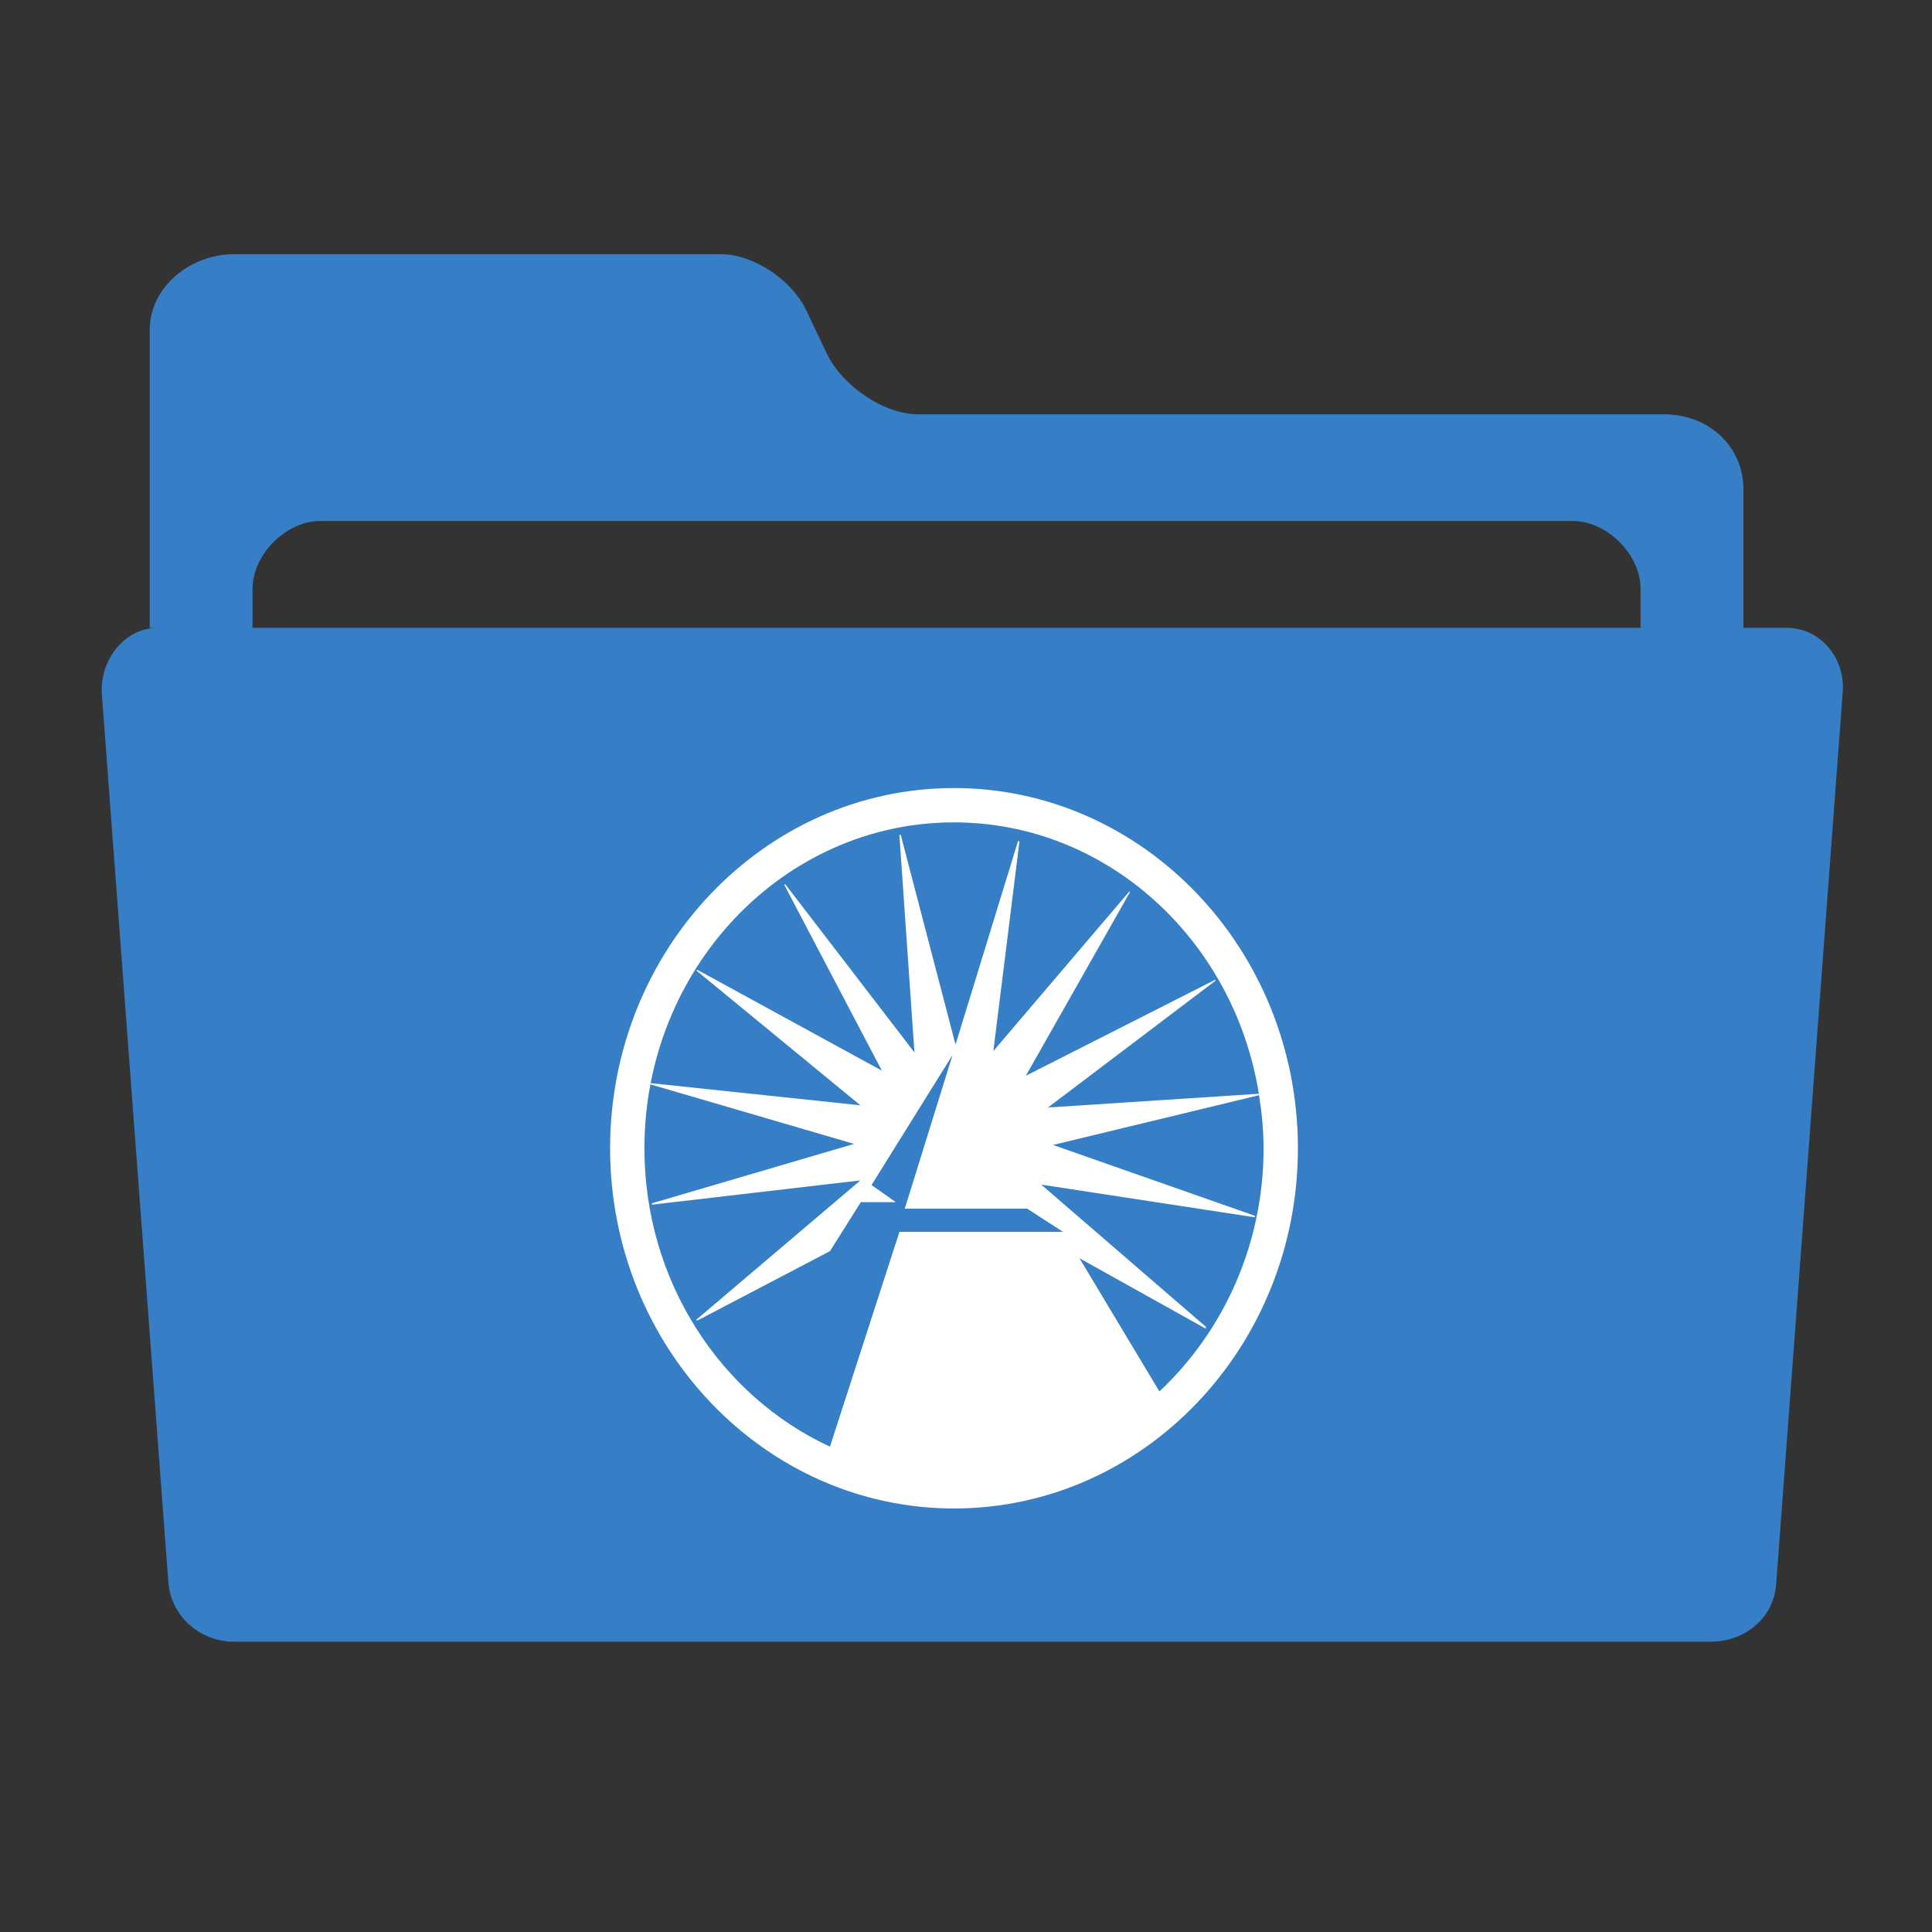 <?xml version="1.0" encoding="UTF-8"?>
<svg width="38px" height="38px" viewBox="0 0 38 38" version="1.1" xmlns="http://www.w3.org/2000/svg" xmlns:xlink="http://www.w3.org/1999/xlink">
    <rect x="0" y="0" width="38" height="38" fill="#333333" stroke="none"/>
    <!-- Generator: Sketch 47.1 (45422) - http://www.bohemiancoding.com/sketch -->
    <title>folders / ei-folder-fidelity-V3-open</title>
    <desc>Created with Sketch.</desc>
    <defs>
        <path d="M22.804,27.368 L21.232,24.748 L23.705,26.127 C23.719,26.127 23.726,26.112 23.719,26.097 L20.48,23.3 L24.668,23.941 C24.683,23.941 24.689,23.934 24.689,23.926 L24.662,23.906 L20.712,22.52 L24.764,21.541 C24.818,21.882 24.853,22.229 24.853,22.585 C24.853,24.486 24.057,26.193 22.804,27.368 Z M12.675,22.585 C12.675,19.051 15.406,16.175 18.764,16.175 C21.773,16.175 24.273,18.488 24.76,21.513 L20.613,21.783 L23.91,19.287 C23.916,19.273 23.888,19.267 23.881,19.281 L20.177,21.159 L22.222,17.552 C22.222,17.546 22.222,17.53 22.209,17.538 L19.538,20.673 L20.051,16.554 C20.051,16.547 20.036,16.54 20.022,16.547 L18.794,20.546 L17.718,16.427 C17.711,16.42 17.696,16.413 17.69,16.427 L17.986,20.7 L15.449,17.397 C15.44,17.39 15.434,17.397 15.426,17.404 L17.345,21.058 L13.718,19.076 C13.712,19.076 13.698,19.084 13.698,19.09 L16.923,21.74 L12.806,21.305 C12.791,21.312 12.791,21.325 12.806,21.332 L16.798,22.499 L12.827,23.666 C12.819,23.672 12.819,23.687 12.827,23.694 L16.923,23.217 L13.704,25.95 C13.698,25.95 13.69,25.964 13.704,25.972 L13.748,25.957 L16.325,24.608 L16.931,23.645 L17.619,23.645 L17.142,23.308 L18.736,20.749 L17.796,23.772 L17.798,23.773 L20.204,23.773 L20.907,24.229 L17.691,24.229 L16.324,28.454 C14.179,27.462 12.675,25.206 12.675,22.585 Z M18.764,15.5 C15.034,15.5 12,18.678 12,22.585 C12,26.491 15.034,29.67 18.764,29.67 C22.494,29.67 25.528,26.491 25.528,22.585 C25.528,18.678 22.494,15.5 18.764,15.5 L18.764,15.5 Z" id="path-1"></path>
    </defs>
    <g id="drag-to-move-1A-hover" stroke="none" stroke-width="1" fill="none" fill-rule="evenodd">
        <g id="folders-/-ei-folder-fidelity-V3-open">
            <path d="M35.142,12.348 L34.291,12.348 L34.291,9.615 C34.291,8.849 33.683,8.149 32.713,8.149 L18.062,8.149 C17.38,8.149 16.572,7.59 16.263,6.956 L15.849,6.085 C15.563,5.499 14.815,5 14.182,5 L4.598,5 C3.767,5 2.945,5.623 2.945,6.492 L2.945,12.348 L3.105,12.348 C2.448,12.348 1.952,12.986 2.004,13.666 L3.311,31.117 C3.362,31.797 3.941,32.29 4.598,32.29 L33.649,32.29 C34.306,32.29 34.885,31.837 34.935,31.159 L36.244,13.614 C36.295,12.934 35.799,12.348 35.142,12.348 L35.142,12.348 L35.142,12.348 Z M32.268,12.348 L4.967,12.348 L4.967,11.584 C4.967,10.902 5.632,10.248 6.289,10.248 L30.944,10.248 C31.601,10.248 32.268,10.902 32.268,11.584 L32.268,12.348 Z" id="Combined-Shape" fill="#367FC6" fill-rule="nonzero"></path>
            <mask id="mask-2" fill="white">
                <use xlink:href="#path-1"></use>
            </mask>
            <use id="Imported-Layers" fill="#FFFFFF" xlink:href="#path-1"></use>
        </g>
    </g>
</svg>
